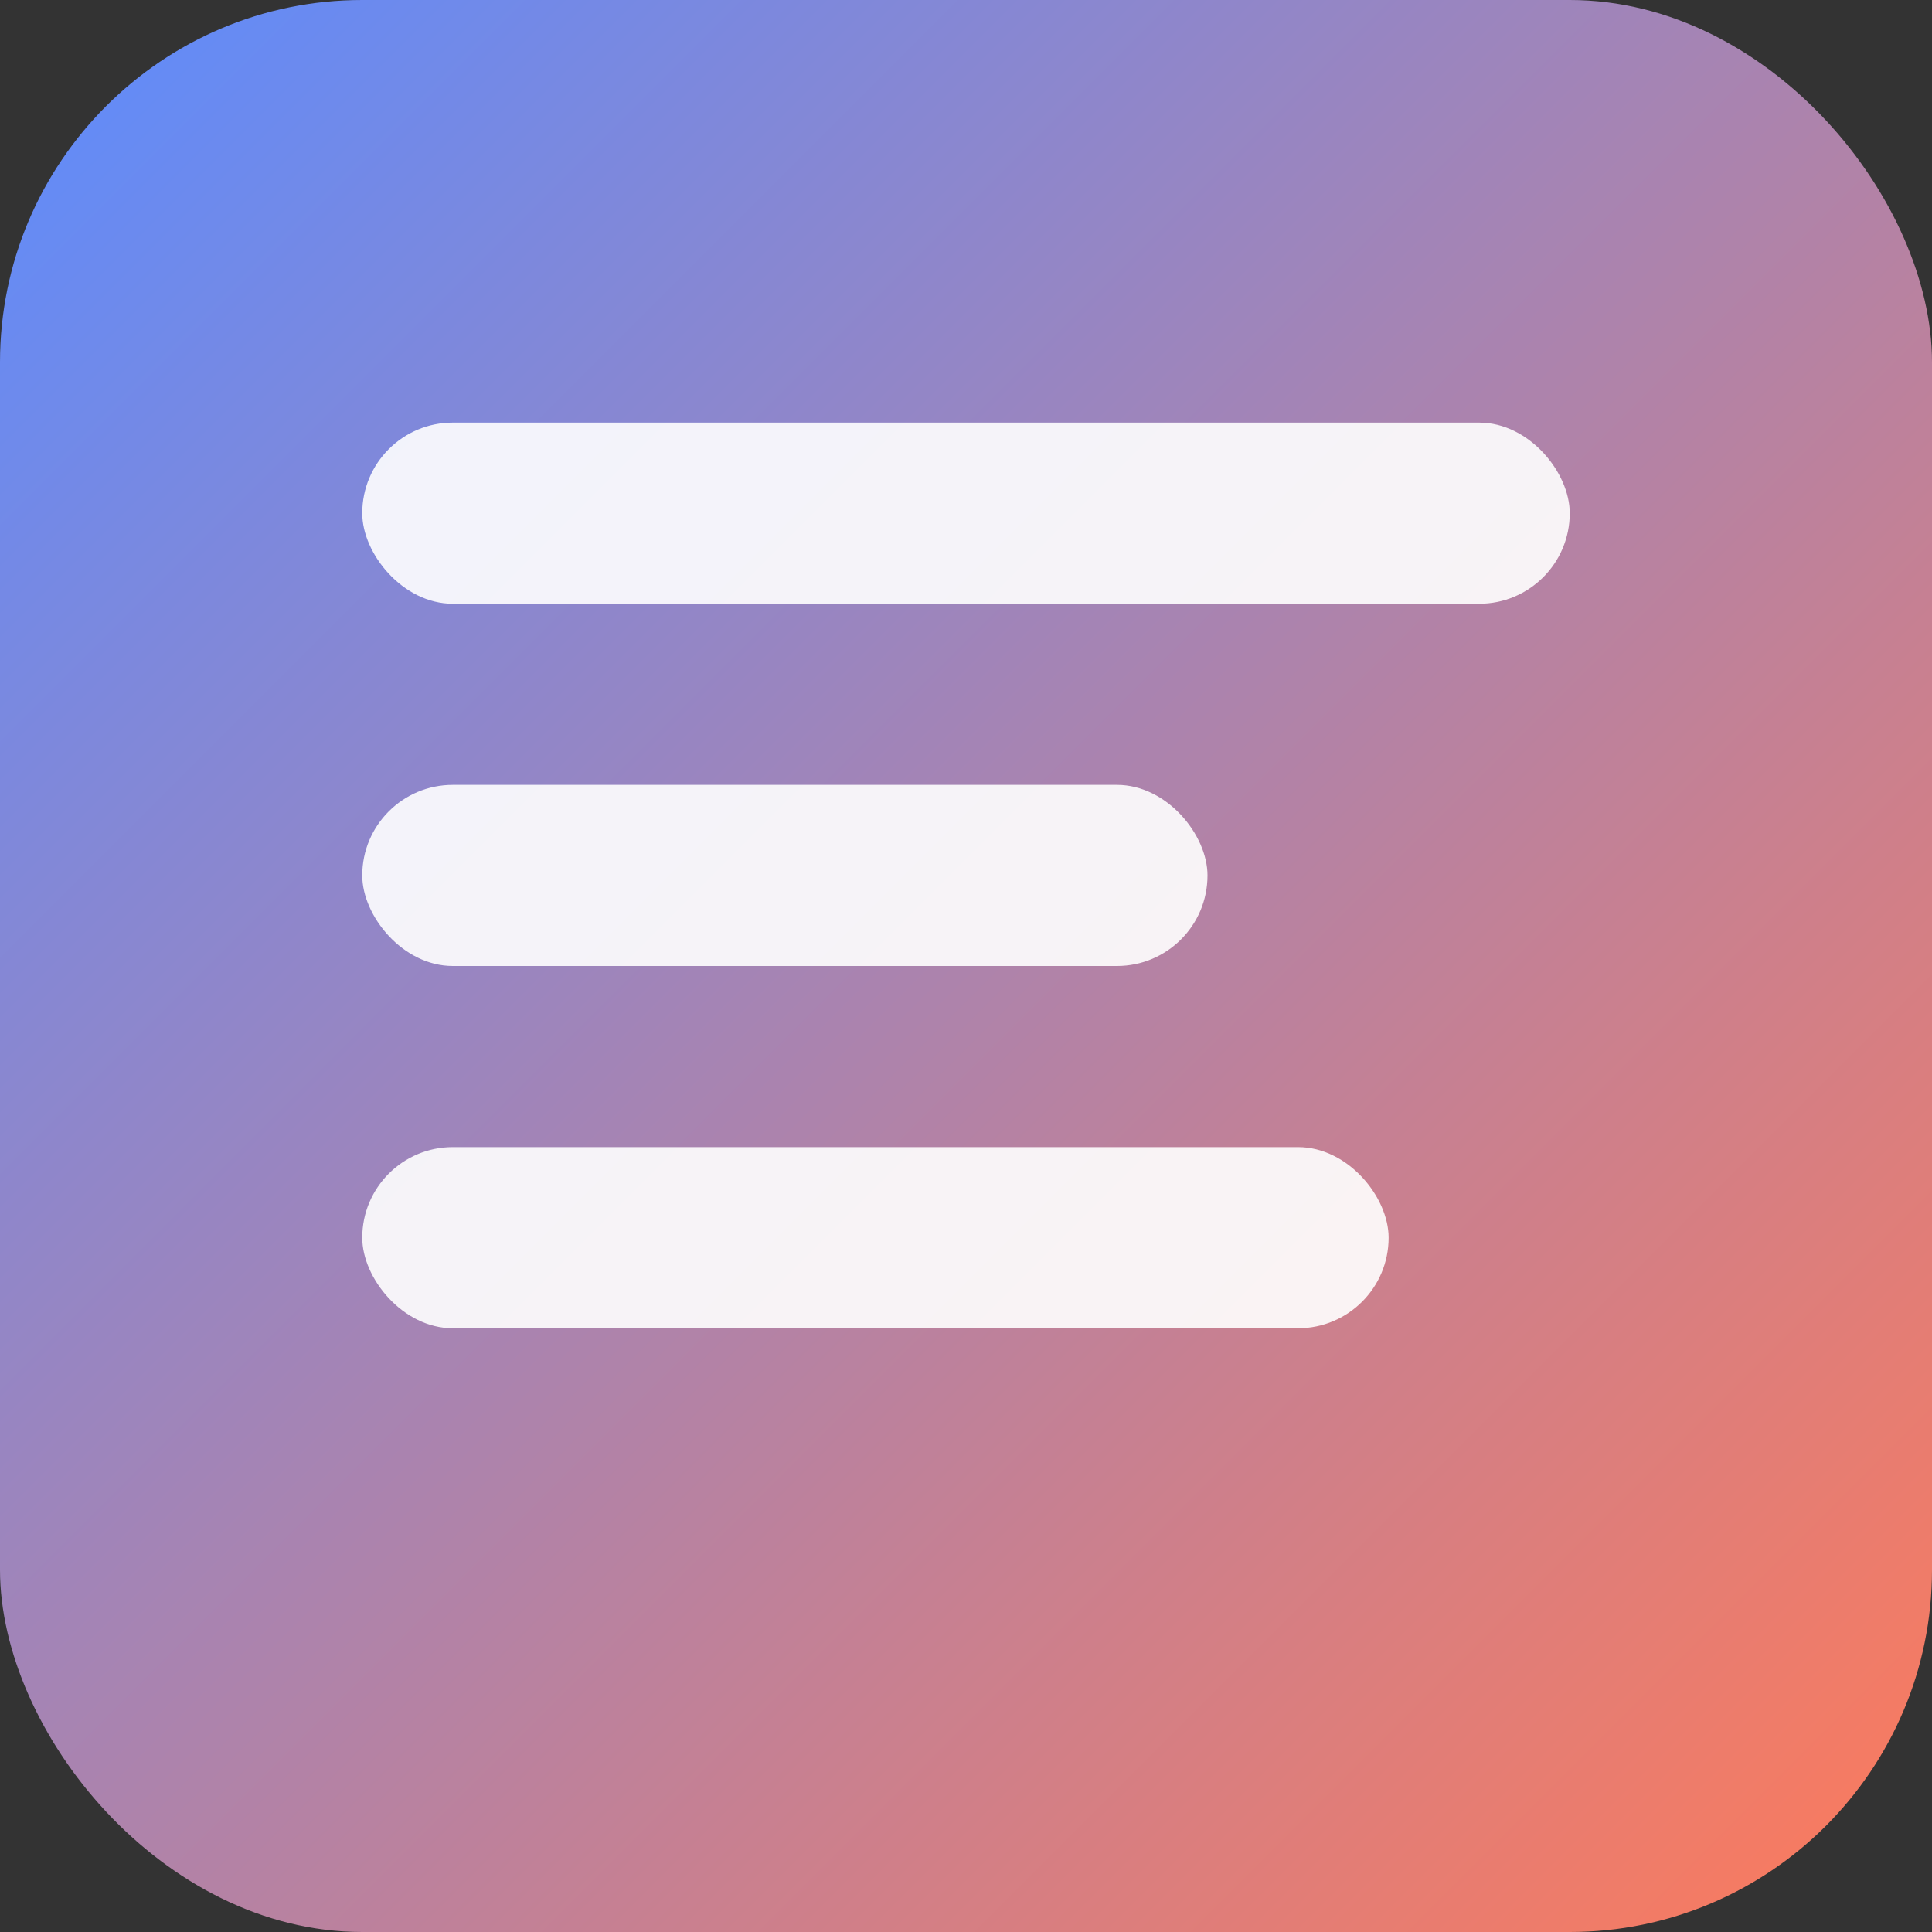 <svg xmlns="http://www.w3.org/2000/svg" viewBox="0 0 64 64">
  <rect x="0" y="0" width="64" height="64" fill="#333333" stroke="none"/>
  <defs><linearGradient id="g" x1="0" y1="0" x2="1" y2="1">
    <stop offset="0%" stop-color="#5b8cff"/><stop offset="100%" stop-color="#ff7a59"/></linearGradient></defs>
  <rect width="64" height="64" rx="12" fill="url(#g)"/>
  <g transform="translate(12,14)">
    <rect x="0" y="0" width="40" height="6" rx="3" fill="#fff" opacity="0.9"/>
    <rect x="0" y="12" width="28" height="6" rx="3" fill="#fff" opacity="0.9"/>
    <rect x="0" y="24" width="34" height="6" rx="3" fill="#fff" opacity="0.9"/>
  </g>
</svg>
